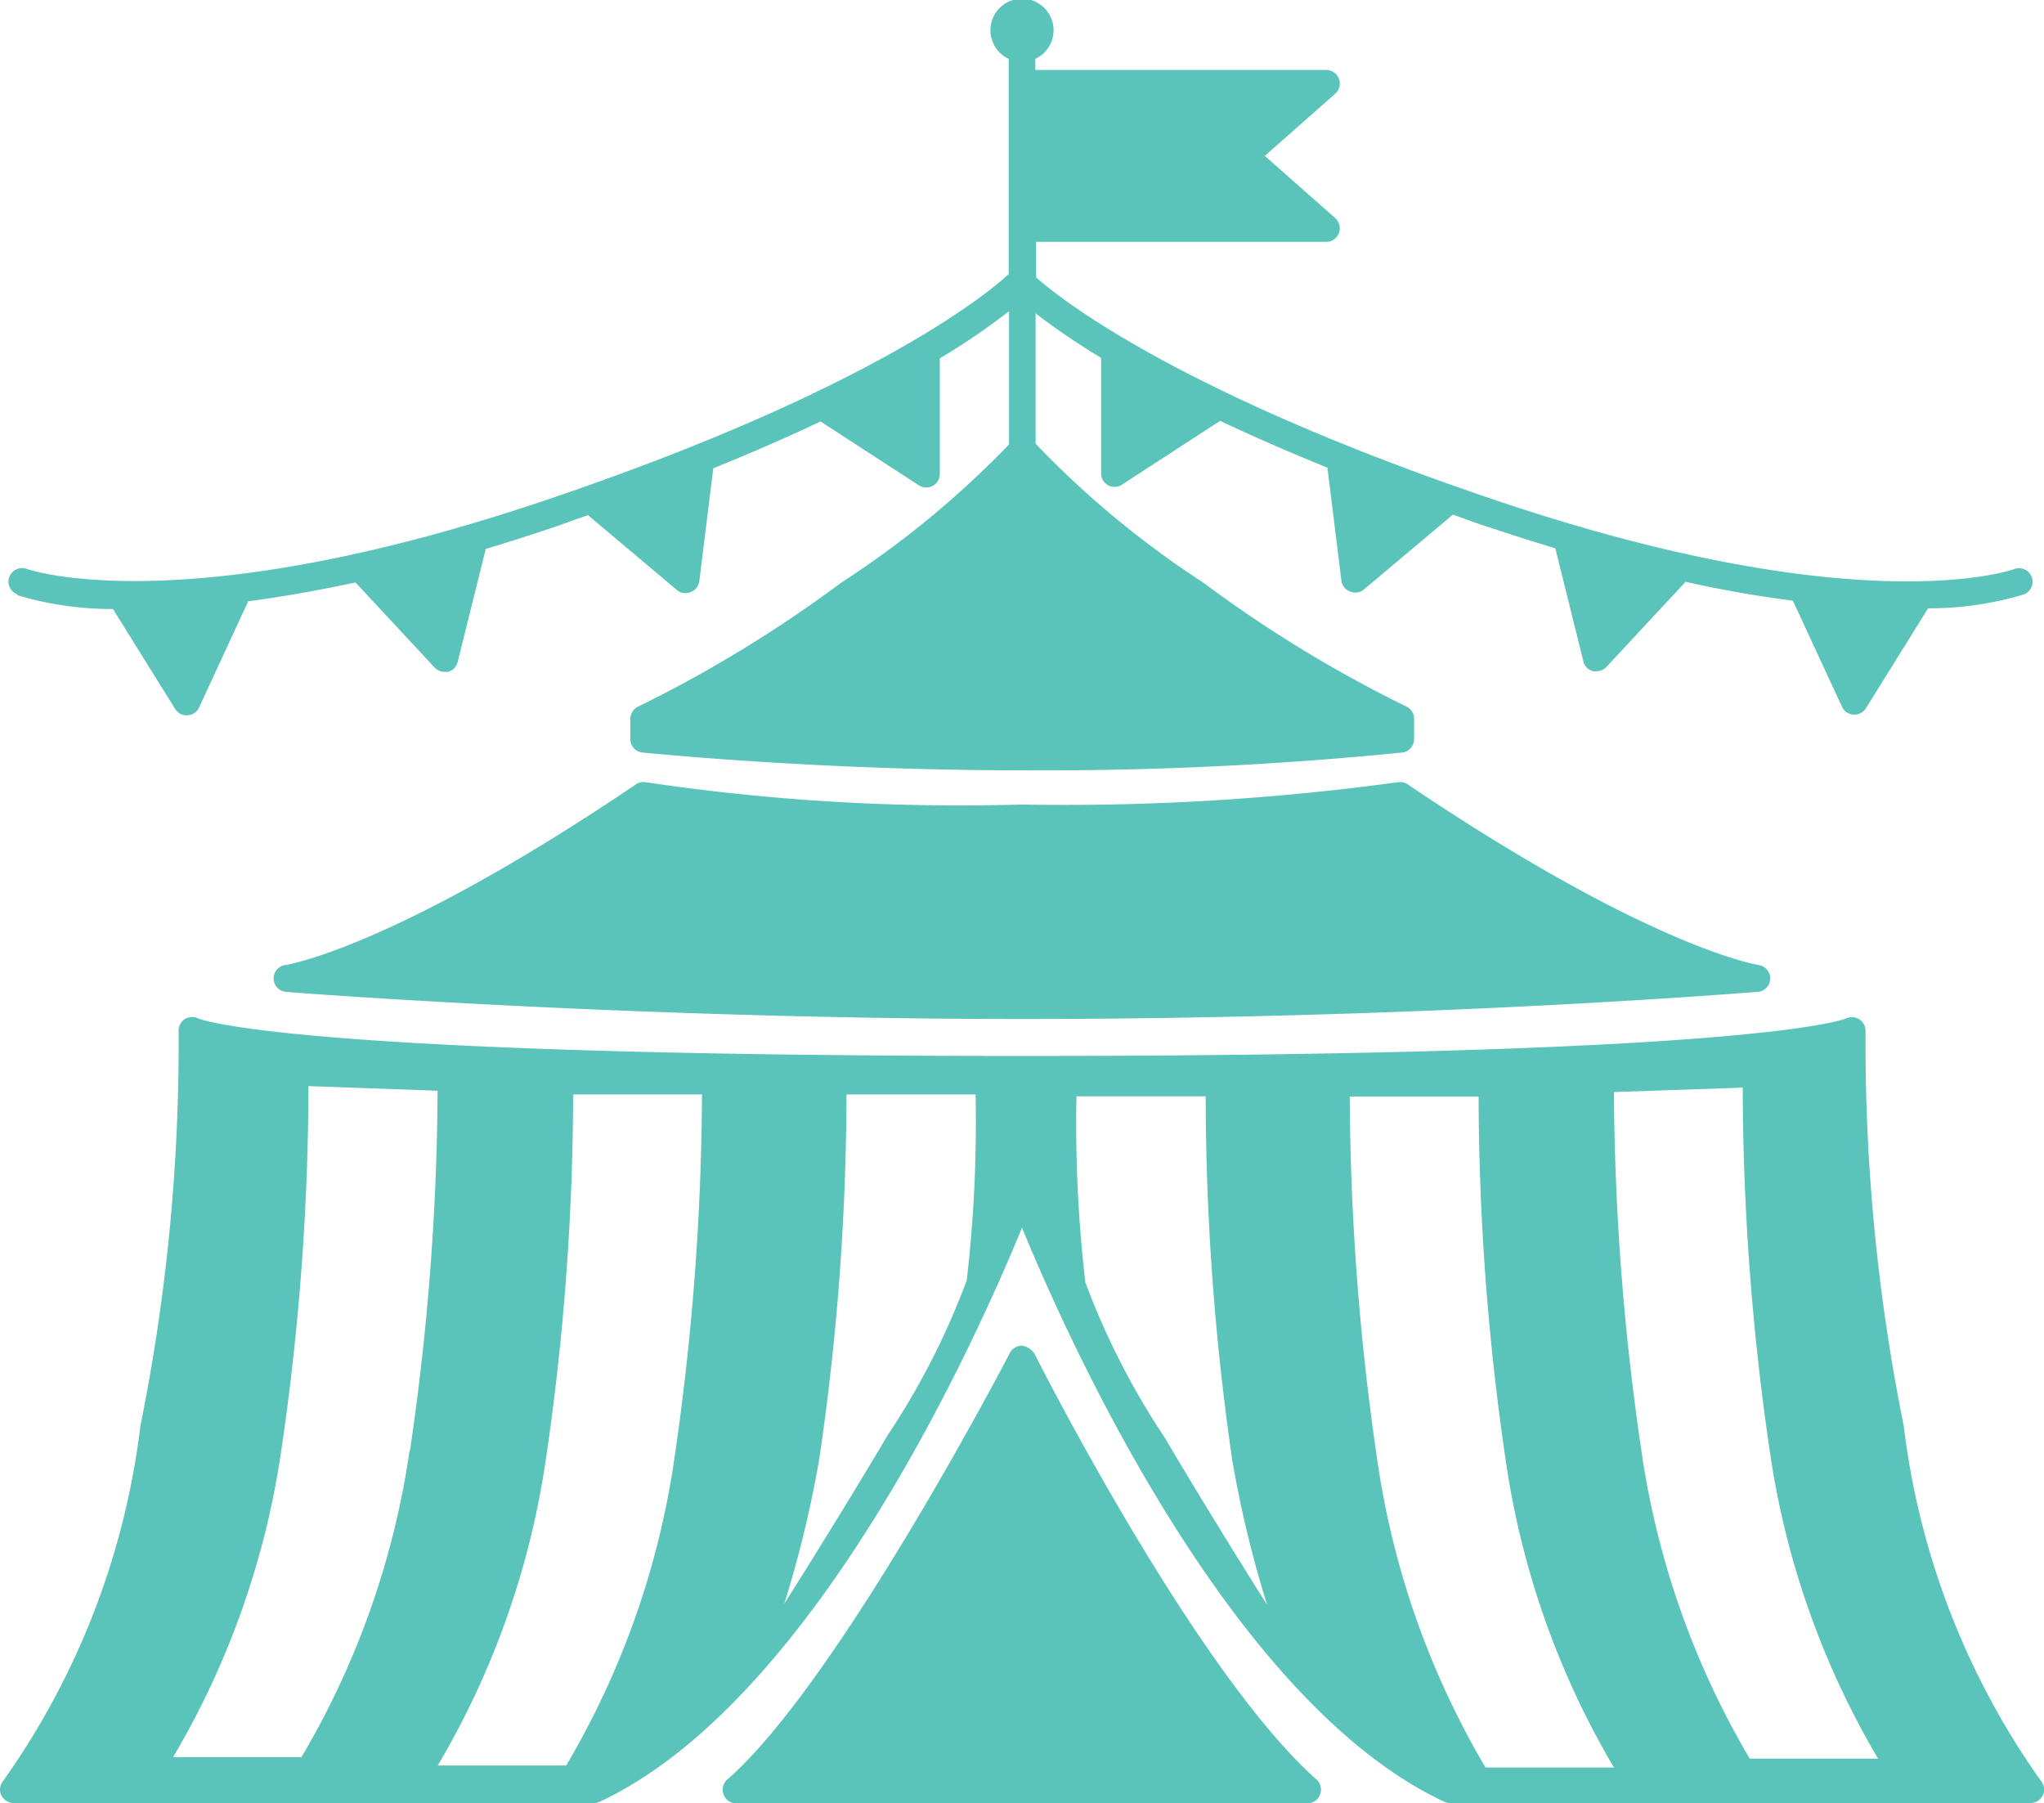 <svg xmlns="http://www.w3.org/2000/svg" width="23" height="20.287" viewBox="0 0 23 20.287">
    <path d="M33.024,25.972a.152.152,0,0,1-.007.3c-.036,0-3.646.306-8.289.306-4.34,0-8.248-.3-8.288-.306a.152.152,0,0,1-.008-.3c.012,0,1.212-.182,3.953-2.034a.157.157,0,0,1,.117-.023,23.977,23.977,0,0,0,4.225.25,27.577,27.577,0,0,0,4.23-.251.154.154,0,0,1,.112.024c2.744,1.851,3.944,2.032,3.955,2.034Zm-8.159,4.364a.211.211,0,0,0-.136-.083.155.155,0,0,0-.136.082c-.019.037-1.932,3.711-3.18,4.8a.153.153,0,0,0,.1.268h6.428a.151.151,0,0,0,.142-.1.153.153,0,0,0-.04-.168c-1.377-1.225-3.16-4.763-3.178-4.8Zm11.351,4.974a.152.152,0,0,1-.139.089H29.545a.153.153,0,0,1-.064-.014c-2.412-1.127-4.238-5.207-4.752-6.459-.513,1.252-2.34,5.332-4.752,6.459a.149.149,0,0,1-.064.014H13.382a.157.157,0,0,1-.139-.089.152.152,0,0,1,.024-.163,8.7,8.7,0,0,0,1.542-3.991,21.733,21.733,0,0,0,.43-4.438.155.155,0,0,1,.069-.139.157.157,0,0,1,.15-.008c.051.021,1.1.423,9.272.423,8.222,0,9.233-.406,9.273-.423a.156.156,0,0,1,.151.013.153.153,0,0,1,.067.135,21.735,21.735,0,0,0,.43,4.438,8.69,8.69,0,0,0,1.542,3.991.15.15,0,0,1,.024.162ZM17.842,31.435a28.528,28.528,0,0,0,.311-4.05L16.7,27.333a28.421,28.421,0,0,1-.306,4.1,9.451,9.451,0,0,1-1.217,3.45h1.444a9.43,9.43,0,0,0,1.217-3.449Zm3.284-4.008H19.678a28.421,28.421,0,0,1-.306,4.1,9.451,9.451,0,0,1-1.217,3.45H19.6a9.453,9.453,0,0,0,1.217-3.45,28.976,28.976,0,0,0,.311-4.1Zm3.076,0H22.754a28.42,28.42,0,0,1-.306,4.1,12.618,12.618,0,0,1-.394,1.63s.591-.93,1.161-1.892a8.528,8.528,0,0,0,.892-1.745,15.465,15.465,0,0,0,.1-2.094Zm3.288,5.751a12.621,12.621,0,0,1-.394-1.63,28.524,28.524,0,0,1-.3-4.1H25.342a15.465,15.465,0,0,0,.1,2.094,8.53,8.53,0,0,0,.892,1.745c.569.963,1.16,1.893,1.16,1.893ZM31.39,35a9.453,9.453,0,0,1-1.217-3.45,28.433,28.433,0,0,1-.306-4.1h-1.45a28.977,28.977,0,0,0,.311,4.1A9.451,9.451,0,0,0,29.945,35Zm2.972-.1a9.453,9.453,0,0,1-1.217-3.45,28.442,28.442,0,0,1-.306-4.1L31.39,27.4a28.529,28.529,0,0,0,.311,4.05,9.451,9.451,0,0,0,1.217,3.45ZM13.423,21.809a3.685,3.685,0,0,0,1.077.156l.7,1.125a.151.151,0,0,0,.13.071h.01a.15.15,0,0,0,.129-.088l.553-1.195c.361-.048.761-.116,1.207-.212l.89.957a.154.154,0,0,0,.112.049.139.139,0,0,0,.038,0,.15.15,0,0,0,.11-.111l.316-1.272c.238-.071.482-.149.739-.235.144-.049.276-.1.412-.144l1,.841a.149.149,0,0,0,.152.025.153.153,0,0,0,.1-.123l.157-1.271c.452-.183.855-.36,1.207-.527l1.106.718a.154.154,0,0,0,.156.007.151.151,0,0,0,.08-.135l0-1.3a7.51,7.51,0,0,0,.779-.531v1.5A10.645,10.645,0,0,1,22.7,21.665a14.6,14.6,0,0,1-2.284,1.395.154.154,0,0,0-.094.139l0,.229a.152.152,0,0,0,.136.152c.019,0,1.927.2,4.271.2a40.523,40.523,0,0,0,4.277-.2.151.151,0,0,0,.135-.15l0-.229a.152.152,0,0,0-.094-.142,14.471,14.471,0,0,1-2.284-1.395,10.543,10.543,0,0,1-1.881-1.559V18.639a7.9,7.9,0,0,0,.737.5l0,1.3a.151.151,0,0,0,.152.152.149.149,0,0,0,.083-.025l1.105-.718c.351.167.755.343,1.207.527l.157,1.271a.152.152,0,0,0,.1.123.149.149,0,0,0,.055.011.148.148,0,0,0,.1-.036l1-.841c.137.048.269.1.413.144.256.086.5.163.739.235l.316,1.272a.148.148,0,0,0,.11.111.139.139,0,0,0,.038,0,.152.152,0,0,0,.112-.049l.89-.957c.446.1.846.166,1.207.212l.553,1.194a.15.15,0,0,0,.129.088h.01a.153.153,0,0,0,.13-.071l.7-1.125a3.684,3.684,0,0,0,1.077-.156.152.152,0,0,0-.108-.285c-.017.007-1.712.612-5.806-.765-3.642-1.225-4.969-2.311-5.2-2.517v-.4h3.266a.153.153,0,0,0,.1-.267l-.793-.7.793-.7a.153.153,0,0,0-.1-.267H24.879v-.125a.355.355,0,1,0-.3,0v2.421c-.012.012-1.213,1.2-5.238,2.554-4.073,1.37-5.789.771-5.807.765a.154.154,0,0,0-.2.089.15.15,0,0,0,.088.194Z" transform="translate(-13.229 -15.113)" fill="#5ac3ba"/>
</svg>